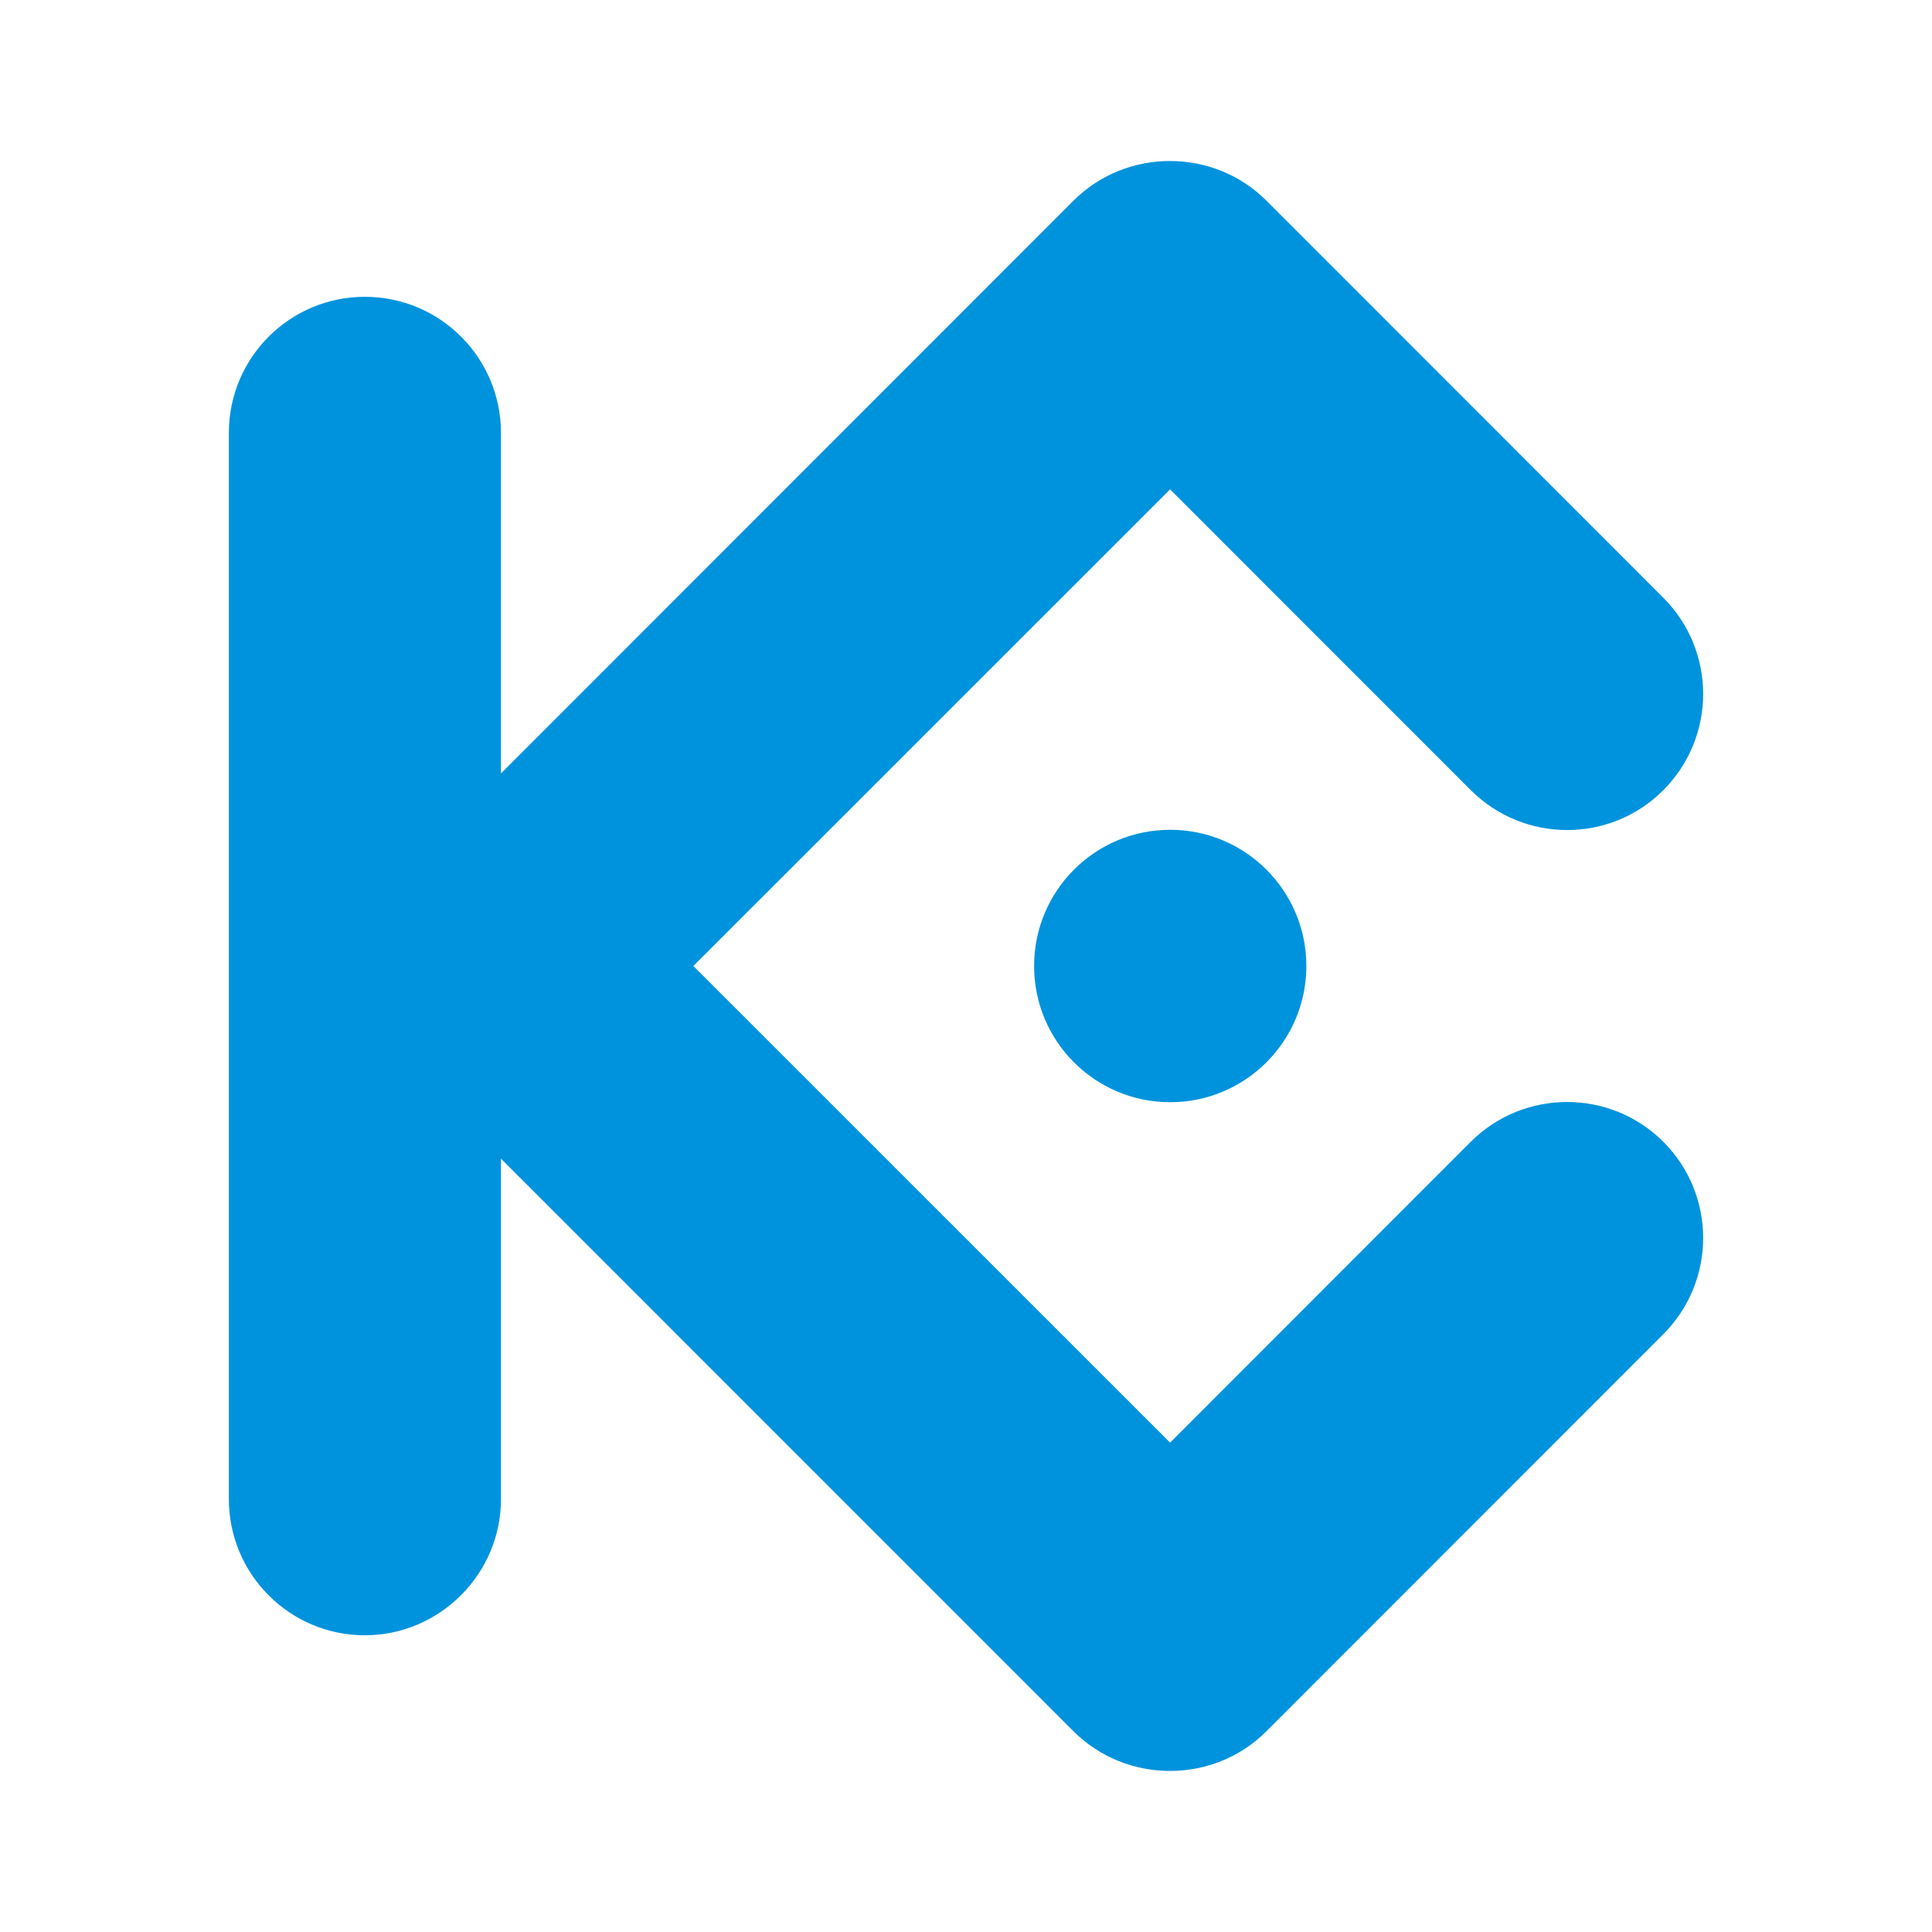 <?xml version="1.0" encoding="utf-8"?>
<!-- Generator: Adobe Illustrator 16.0.0, SVG Export Plug-In . SVG Version: 6.00 Build 0)  -->
<!DOCTYPE svg PUBLIC "-//W3C//DTD SVG 1.1//EN" "http://www.w3.org/Graphics/SVG/1.1/DTD/svg11.dtd">
<svg version="1.1" id="Layer_1" xmlns="http://www.w3.org/2000/svg" xmlns:xlink="http://www.w3.org/1999/xlink" x="0px" y="0px"
	 width="24px" height="24px" viewBox="0 0 24 24" enable-background="new 0 0 24 24" xml:space="preserve">
<path fill="none" d="M0,0h24v24H0V0z"/>
<path id="KuCoin" fill="#0093DD" d="M8.613,12l5.922,5.921l3.736-3.738c0.66-0.658,1.732-0.658,2.391,0c0.66,0.66,0.66,1.73,0,2.391
	l-4.932,4.934c-0.658,0.658-1.74,0.652-2.393,0l-7.114-7.115v4.23c0,0.93-0.762,1.691-1.691,1.691c-0.933,0-1.689-0.758-1.689-1.691
	V5.377c0-0.934,0.757-1.69,1.689-1.69c0.935,0,1.691,0.757,1.691,1.69v4.231l7.114-7.117c0.652-0.651,1.734-0.658,2.393,0
	l4.932,4.934c0.66,0.66,0.66,1.73,0,2.391c-0.658,0.66-1.729,0.66-2.391,0l-3.736-3.737L8.613,12z M14.537,10.308
	c0.934,0,1.691,0.758,1.691,1.692c0,0.934-0.758,1.692-1.691,1.692c-0.936,0-1.691-0.758-1.691-1.692
	C12.846,11.065,13.602,10.308,14.537,10.308z"/>
</svg>
